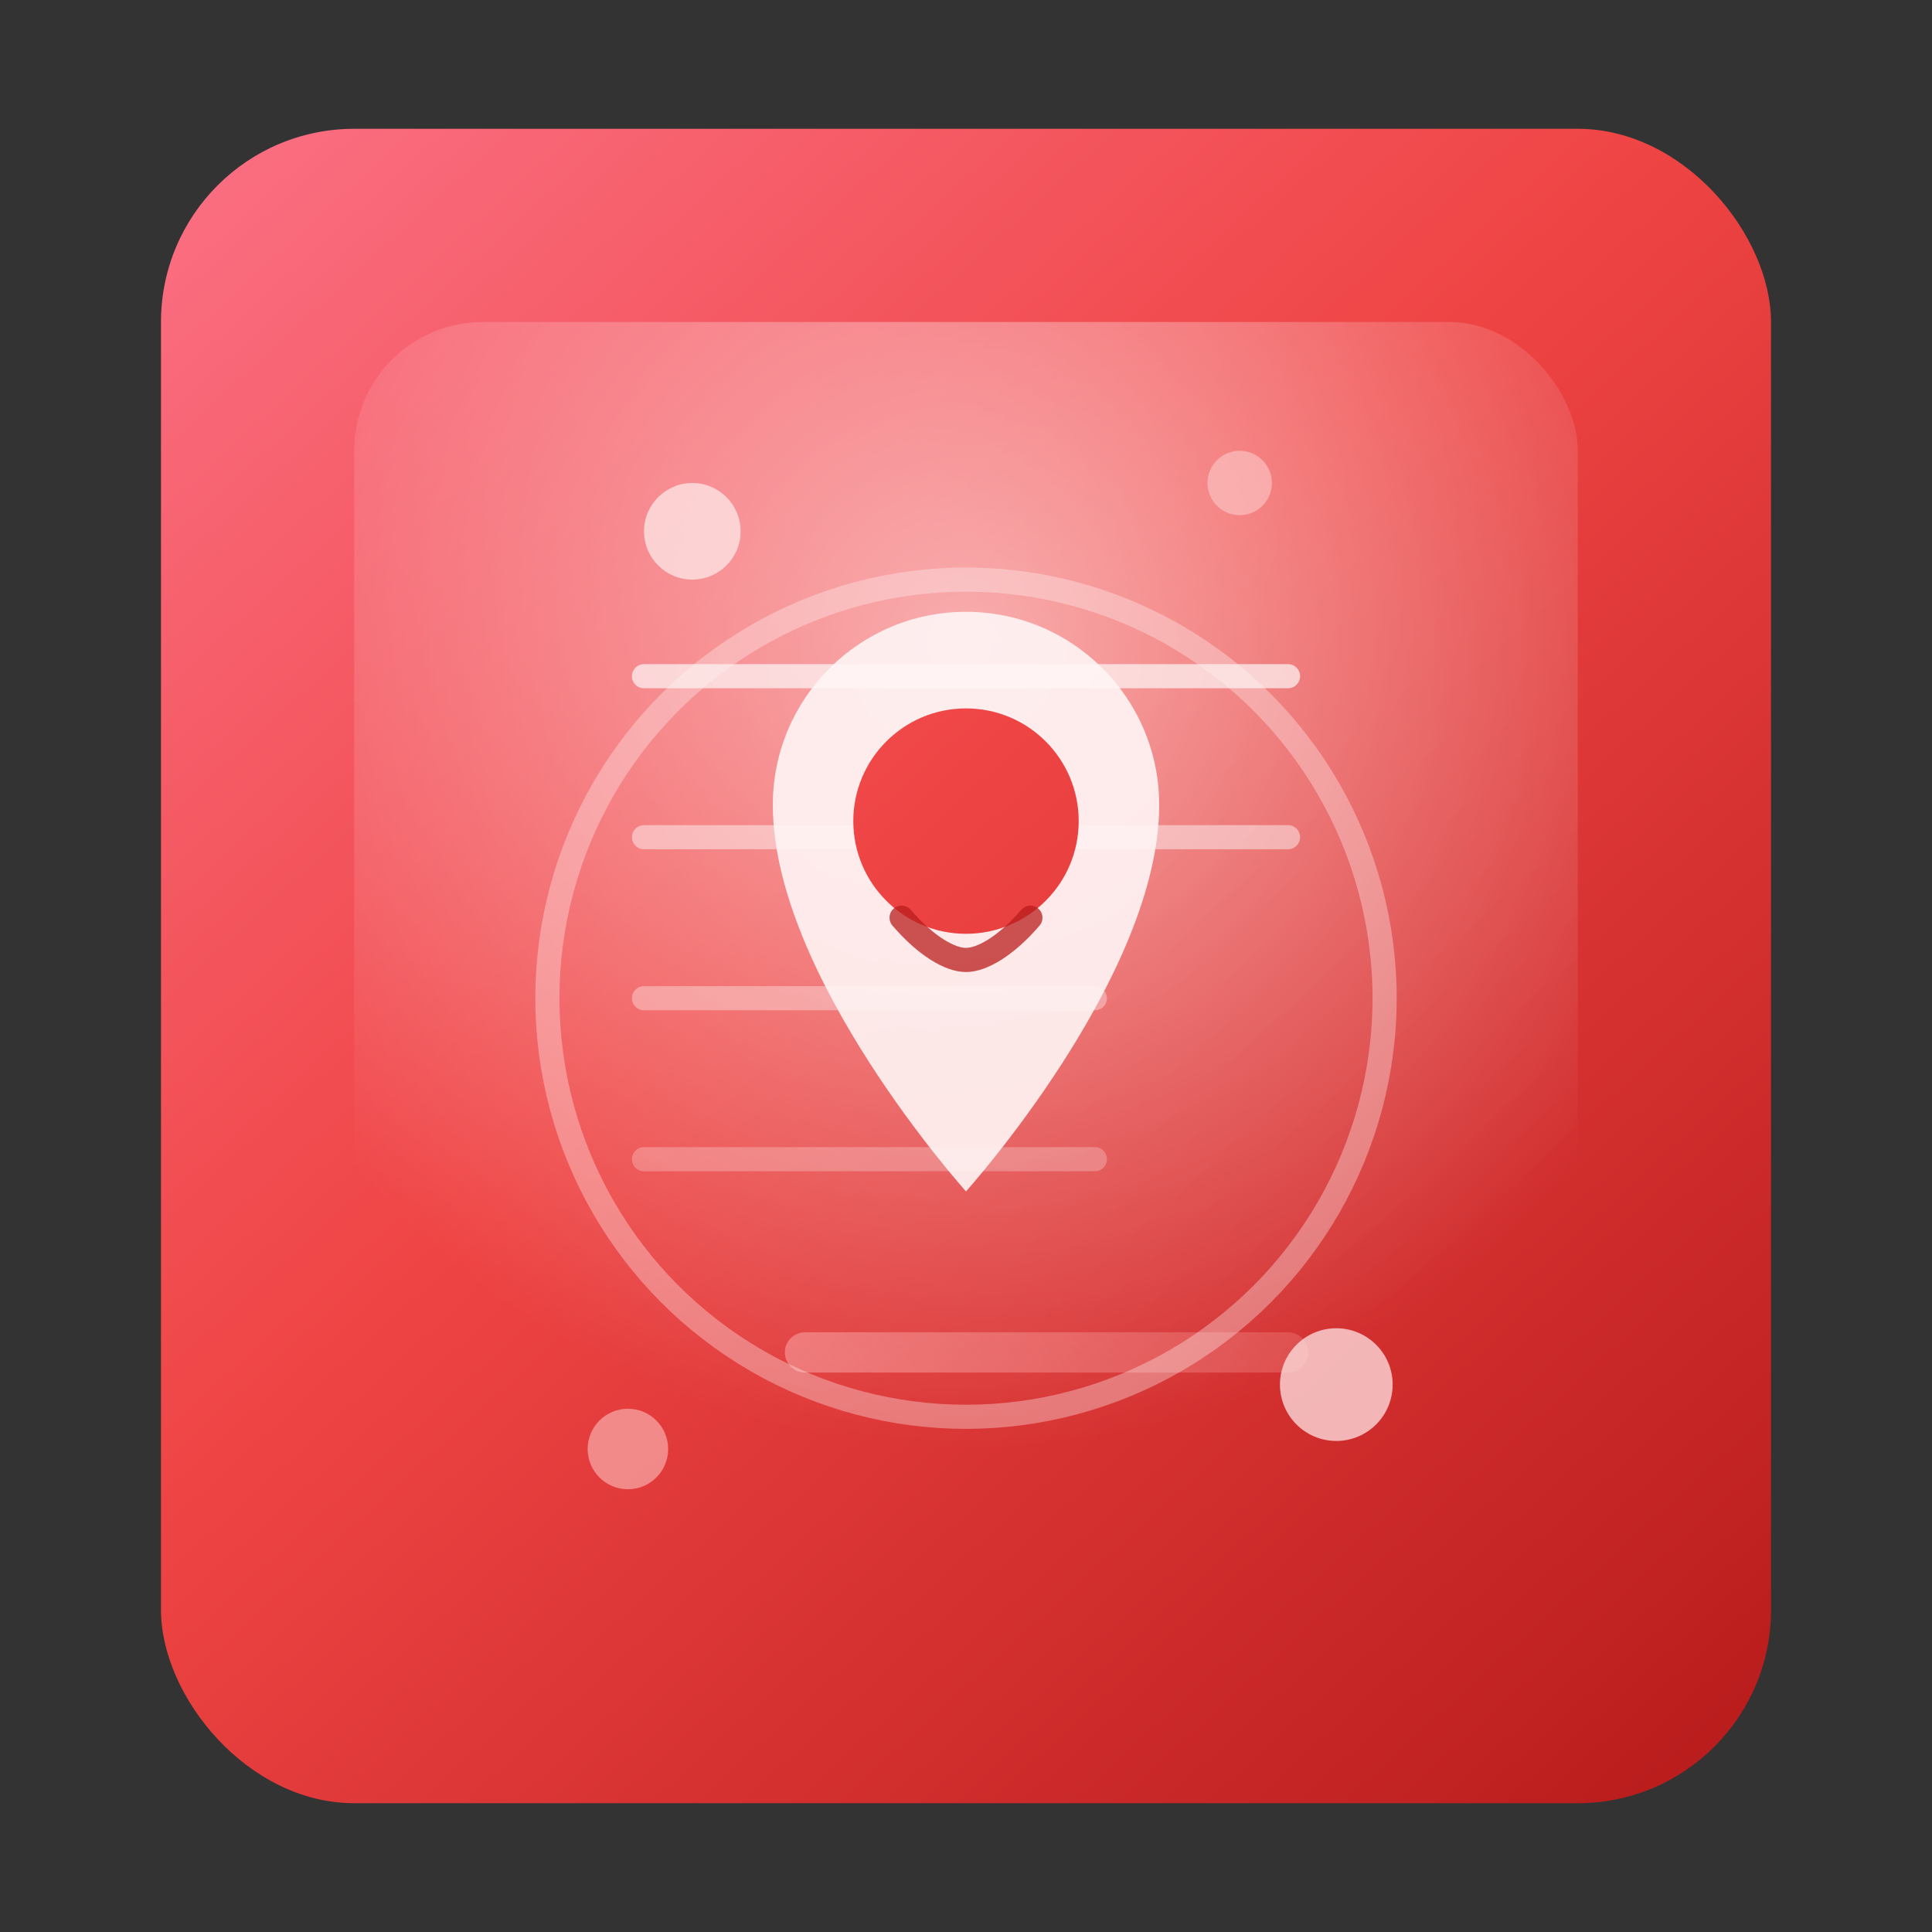 <svg width="480" height="480" viewBox="0 0 480 480" fill="none" xmlns="http://www.w3.org/2000/svg">
  <rect x="0" y="0" width="480" height="480" fill="#333333" stroke="none"/>
  <defs>
    <linearGradient id="grad-bg" x1="40" y1="32" x2="420" y2="448" gradientUnits="userSpaceOnUse">
      <stop offset="0" stop-color="#FB7185" />
      <stop offset="0.45" stop-color="#EF4444" />
      <stop offset="1" stop-color="#B91C1C" />
    </linearGradient>
    <radialGradient id="grad-glow" cx="0" cy="0" r="1" gradientTransform="translate(240 160) rotate(90) scale(200)" gradientUnits="userSpaceOnUse">
      <stop offset="0" stop-color="#FFFFFF" stop-opacity="0.55" />
      <stop offset="1" stop-color="#FFFFFF" stop-opacity="0" />
    </radialGradient>
    <linearGradient id="grad-line" x1="120" y1="360" x2="360" y2="160" gradientUnits="userSpaceOnUse">
      <stop offset="0" stop-color="#FECACA" stop-opacity="0.7" />
      <stop offset="1" stop-color="#F87171" stop-opacity="0" />
    </linearGradient>
  </defs>
  <rect x="40" y="32" width="400" height="416" rx="48" fill="url(#grad-bg)" />
  <rect x="88" y="80" width="304" height="320" rx="32" fill="url(#grad-glow)" />
  <path d="M160 168H320" stroke="white" stroke-width="6" stroke-linecap="round" opacity="0.65" />
  <path d="M160 208H320" stroke="white" stroke-width="6" stroke-linecap="round" opacity="0.45" />
  <path d="M160 248H272" stroke="white" stroke-width="6" stroke-linecap="round" opacity="0.35" />
  <path d="M160 288H272" stroke="white" stroke-width="6" stroke-linecap="round" opacity="0.25" />
  <path d="M200 336H320" stroke="url(#grad-line)" stroke-width="10" stroke-linecap="round" opacity="0.9" />
  <circle cx="240" cy="248" r="104" fill="none" stroke="#FEF2F2" stroke-width="6" opacity="0.35" />
  <path d="M240 152C266.51 152 288 173.49 288 200C288 242.67 240 296 240 296C240 296 192 242.67 192 200C192 173.49 213.49 152 240 152Z" fill="#FFF5F5" fill-opacity="0.9" />
  <circle cx="240" cy="204" r="28" fill="url(#grad-bg)" />
  <path d="M224 228C230 235 236 238.5 240 238.5C244 238.5 250 235 256 228" stroke="#B91C1C" stroke-width="6" stroke-linecap="round" stroke-linejoin="round" opacity="0.75" />
  <circle cx="172" cy="132" r="12" fill="#FEE2E2" opacity="0.8" />
  <circle cx="308" cy="120" r="8" fill="#FECACA" opacity="0.6" />
  <circle cx="332" cy="344" r="14" fill="#FEE2E2" opacity="0.75" />
  <circle cx="156" cy="360" r="10" fill="#FECACA" opacity="0.55" />
</svg>
